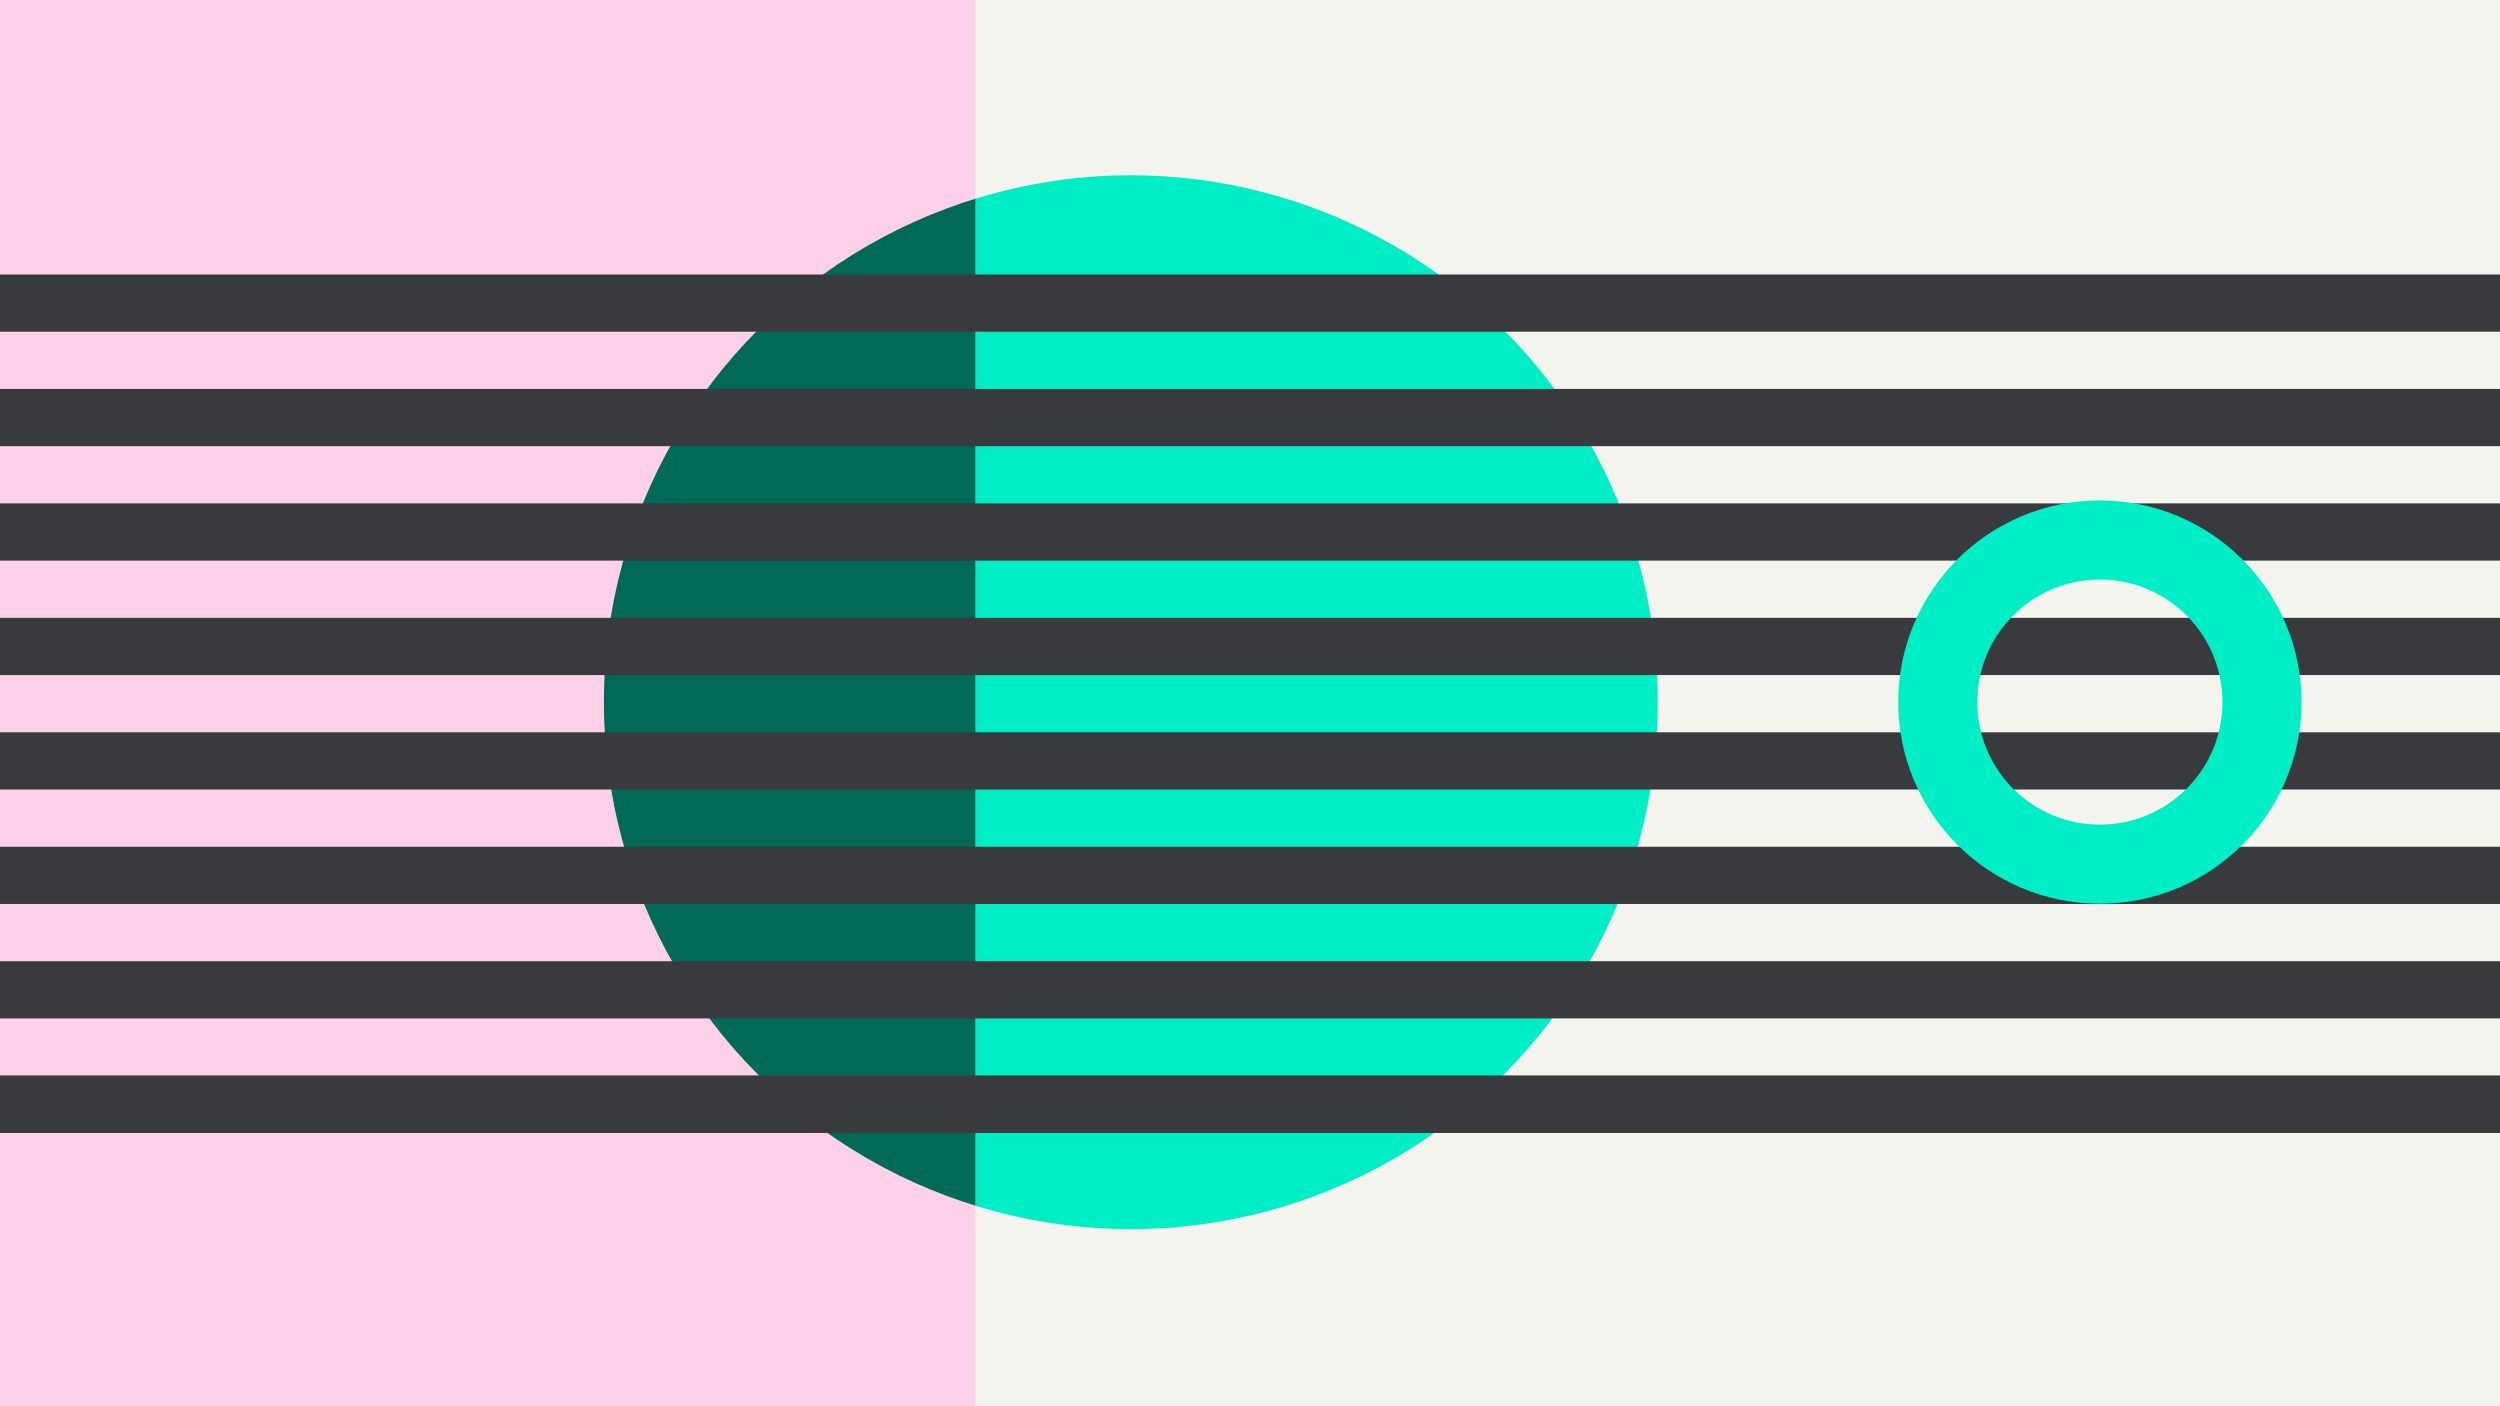 <svg width="1184" height="666" viewBox="0 0 1184 666" fill="none" xmlns="http://www.w3.org/2000/svg">
<rect x="0" y="0" width="1184" height="666" fill="#808080" stroke="none"/>
<g clip-path="url(#clip0_1_2529)">
<rect width="1184" height="666" fill="#F4F4EF"/>
<circle cx="535.553" cy="332.553" r="249.553" fill="#00EEC5"/>
<rect width="462" height="666" fill="#FFD1E9"/>
<mask id="mask0_1_2529" style="mask-type:alpha" maskUnits="userSpaceOnUse" x="0" y="0" width="462" height="666">
<rect width="462" height="666" fill="#FFD1E9"/>
</mask>
<g mask="url(#mask0_1_2529)">
<circle cx="535.553" cy="332.553" r="249.553" fill="#006A56"/>
</g>
<rect y="130" width="1244.97" height="27.102" fill="#393A3D"/>
<rect y="184.203" width="1244.97" height="27.102" fill="#393A3D"/>
<rect y="238.41" width="1244.97" height="27.102" fill="#393A3D"/>
<rect y="292.613" width="1244.97" height="27.102" fill="#393A3D"/>
<rect y="346.816" width="1244.97" height="27.102" fill="#393A3D"/>
<rect y="401.02" width="1244.97" height="27.102" fill="#393A3D"/>
<rect y="455.227" width="1244.97" height="27.102" fill="#393A3D"/>
<rect y="509.43" width="1244.97" height="27.102" fill="#393A3D"/>
<rect y="509.43" width="1244.97" height="27.102" fill="#393A3D"/>
<path fill-rule="evenodd" clip-rule="evenodd" d="M994.5 428C1047.24 428 1090 385.243 1090 332.5C1090 279.757 1047.24 237 994.5 237C941.757 237 899 279.757 899 332.5C899 385.243 941.757 428 994.5 428ZM994.5 390.549C1026.56 390.549 1052.55 364.56 1052.55 332.5C1052.55 300.44 1026.56 274.451 994.5 274.451C962.44 274.451 936.451 300.44 936.451 332.5C936.451 364.56 962.44 390.549 994.5 390.549Z" fill="#00EEC5"/>
</g>
<defs>
<clipPath id="clip0_1_2529">
<rect width="1184" height="666" fill="white"/>
</clipPath>
</defs>
</svg>
